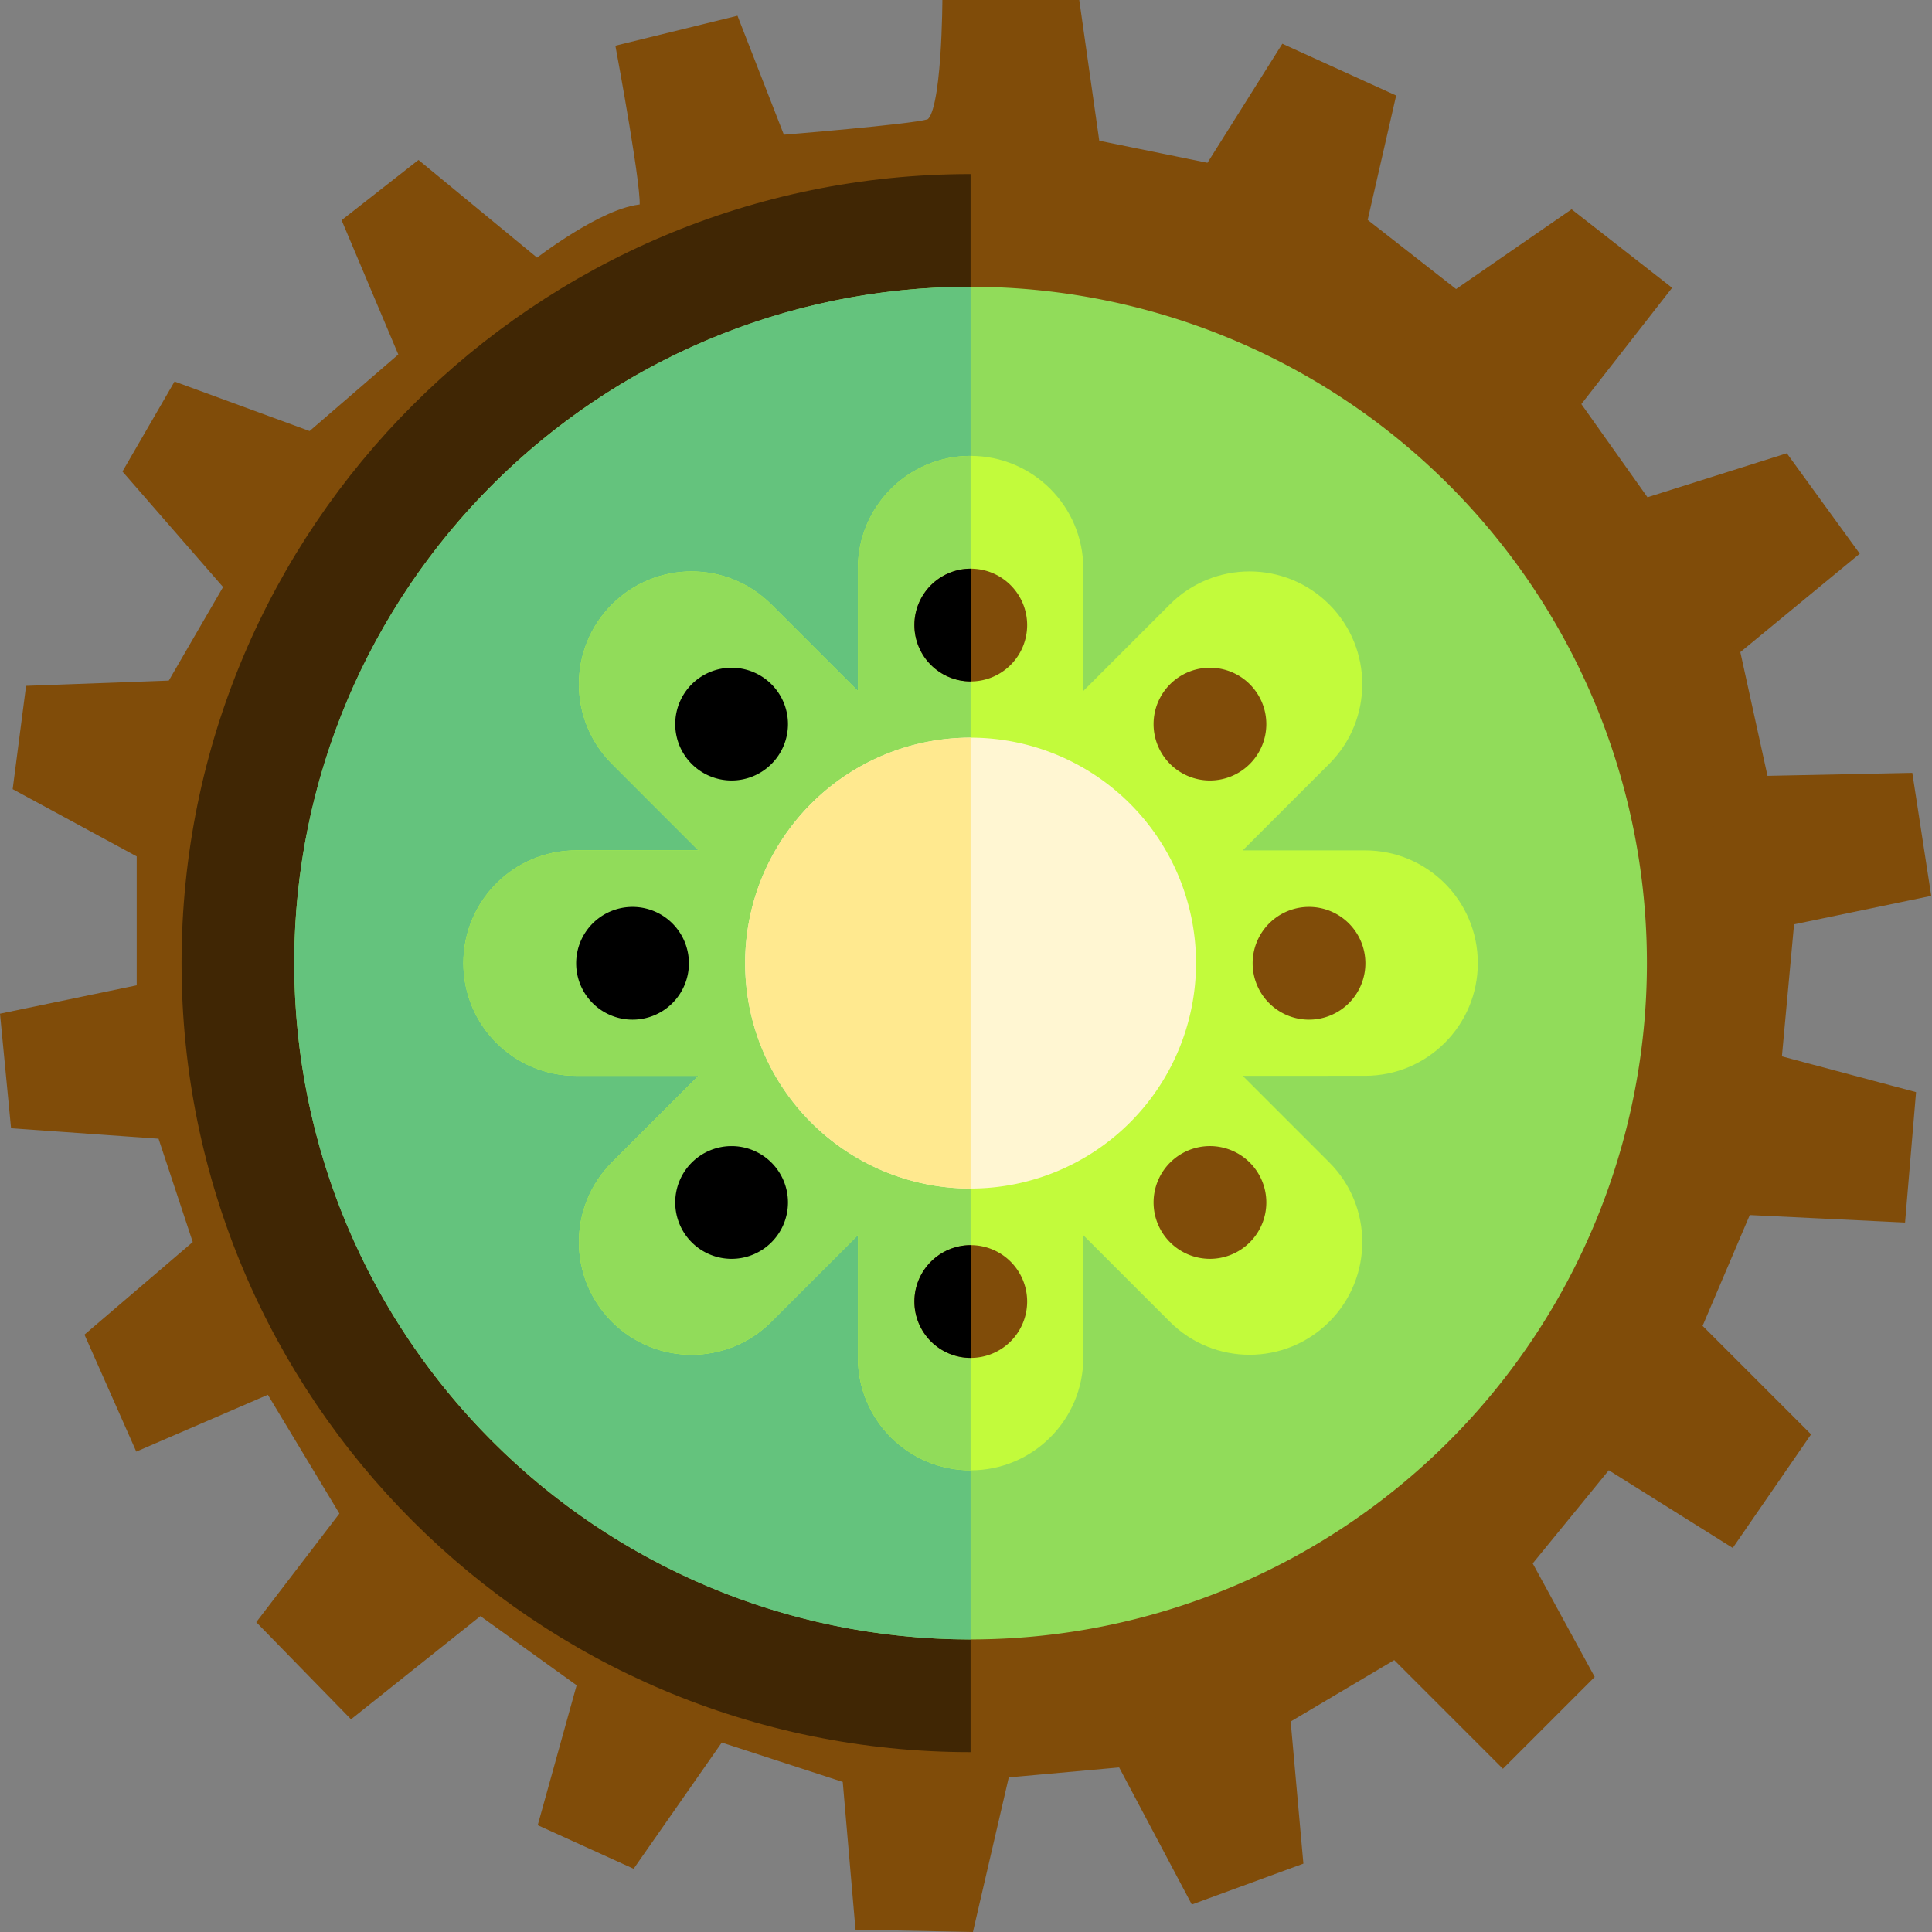 <?xml version="1.0" encoding="UTF-8" standalone="no"?>
<!-- Generator: Adobe Illustrator 19.0.0, SVG Export Plug-In . SVG Version: 6.00 Build 0)  -->

<svg
   xmlns:dc="http://purl.org/dc/elements/1.1/"
   xmlns:cc="http://creativecommons.org/ns#"
   xmlns:rdf="http://www.w3.org/1999/02/22-rdf-syntax-ns#"
   xmlns:svg="http://www.w3.org/2000/svg"
   xmlns="http://www.w3.org/2000/svg"
   xmlns:sodipodi="http://sodipodi.sourceforge.net/DTD/sodipodi-0.dtd"
   xmlns:inkscape="http://www.inkscape.org/namespaces/inkscape"
   height="917"
   width="917"
   sodipodi:docname="kiwi.svg"
   xml:space="preserve"
   viewBox="0 0 917 917"
   y="0px"
   x="0px"
   id="Layer_1"
   version="1.1"
   inkscape:version="0.92.4 (5da689c313, 2019-01-14)"><rect x="0" y="0" width="917" height="917" fill="#808080" stroke="none"/><defs
   id="defs55" /><sodipodi:namedview
   pagecolor="#ffffff"
   bordercolor="#666666"
   borderopacity="1"
   objecttolerance="10"
   gridtolerance="10"
   guidetolerance="10"
   inkscape:pageopacity="0"
   inkscape:pageshadow="2"
   inkscape:window-width="1920"
   inkscape:window-height="1001"
   id="namedview53"
   showgrid="false"
   fit-margin-top="0"
   fit-margin-left="0"
   fit-margin-right="0"
   fit-margin-bottom="0"
   inkscape:zoom="0.59599001"
   inkscape:cx="589.29913"
   inkscape:cy="423.40858"
   inkscape:window-x="-9"
   inkscape:window-y="-9"
   inkscape:window-maximized="1"
   inkscape:current-layer="XMLID_1326_" />
<g
   id="XMLID_1326_"
   transform="scale(3.275)">
	<path
   style="fill:#804c09;stroke-width:0.817"
   d="M 255.018,139.58 A 114.353,114.353 0 0 1 140.665,253.933 114.353,114.353 0 0 1 26.312,139.58 114.353,114.353 0 0 1 140.665,25.227 114.353,114.353 0 0 1 255.018,139.58 Z"
   id="XMLID_1327_"
   inkscape:connector-curvature="0" />
	<path
   inkscape:connector-curvature="0"
   style="fill:#804c09;fill-opacity:1;stroke:#804c09;stroke-width:1.08;stroke-opacity:1"
   class="st0"
   d="m 259.509,133.516 19.768,-4.105 -2.592,-16.851 -20.956,0.432 -4.105,-18.688 17.175,-14.151 -10.046,-13.827 -20.2,6.373 -10.046,-14.151 13.07,-16.743 -13.827,-10.802 -16.743,11.558 -13.395,-10.478 4.105,-17.931 -15.663,-7.129 -10.802,17.175 -16.419,-3.349 -3.025,-21.28 h -18.688 c 0,0 0,17.607 -2.592,18.255 -2.592,0.756 -21.28,2.268 -21.28,2.268 L 106.552,2.919 89.809,7.024 c 0,0 4.105,22.036 3.349,23.116 -5.617,0.324 -15.339,7.885 -15.339,7.885 L 60.643,23.875 50.165,32.084 58.375,51.528 44.981,63.086 25.537,55.957 18.408,68.271 32.99,85.014 24.781,99.165 4.257,99.921 2.42,114.072 20.352,123.794 v 19.444 l -19.768,4.105 1.512,15.663 21.28,1.512 5.185,15.663 -15.663,13.395 7.129,16.095 19.012,-8.21 10.802,17.931 -11.99,15.663 13.07,13.395 18.688,-14.907 14.583,10.478 -5.617,20.2 13.07,5.941 12.746,-18.255 18.255,5.941 1.836,21.28 16.095,0.324 5.185,-22.36 16.743,-1.512 10.478,19.768 15.339,-5.617 -1.836,-20.524 15.663,-9.29 15.663,15.663 12.638,-12.638 -8.966,-16.419 11.558,-14.151 17.931,11.234 10.802,-15.663 -15.663,-15.663 7.129,-16.743 22.36,1.08 1.512,-17.931 -19.444,-5.185 z m -25.493,68.377 C 204.851,237.323 156.349,271.674 84.732,238.835 23.484,205.565 26.833,136.54 26.833,136.54 c 0,0 -3.025,-43.64 37.699,-81.771 13.07,-11.558 45.153,-29.49 81.339,-27.977 36.187,1.512 83.284,32.514 94.842,64.92 17.607,49.365 13.178,76.262 -6.697,110.181 z"
   id="path817" /><path
   id="XMLID_1328_"
   style="fill:#402604;stroke-width:0.817"
   d="m 140.665,253.933 c -63.155,0 -114.353,-51.197 -114.353,-114.353 0,-63.155 51.197,-114.353 114.353,-114.353"
   inkscape:connector-curvature="0" />
	<path
   style="fill:#91dc5a;stroke-width:0.817"
   d="M 238.682,139.58 A 98.017,98.017 0 0 1 140.665,237.597 98.017,98.017 0 0 1 42.648,139.58 98.017,98.017 0 0 1 140.665,41.563 98.017,98.017 0 0 1 238.682,139.58 Z"
   id="XMLID_1329_"
   inkscape:connector-curvature="0" />
	<path
   id="XMLID_1330_"
   style="fill:#64c37d;stroke-width:0.817"
   d="m 140.665,237.597 c -54.133,0 -98.017,-43.883 -98.017,-98.017 0,-54.133 43.884,-98.017 98.017,-98.017"
   inkscape:connector-curvature="0" />
	<path
   id="XMLID_1331_"
   style="fill:#c2fb3b;stroke-width:0.817"
   d="m 197.841,123.244 h -17.738 l 12.542,-12.542 c 6.382,-6.381 6.38,-16.722 0,-23.102 -6.378,-6.38 -16.722,-6.382 -23.102,-0.002 L 157.001,100.14 V 82.404 c 0,-9.022 -7.314,-16.336 -16.336,-16.336 -9.022,0 -16.336,7.314 -16.336,16.336 V 100.141 L 111.786,87.599 c -6.379,-6.38 -16.723,-6.38 -23.103,0 -6.38,6.38 -6.38,16.723 0,23.103 l 12.542,12.543 H 83.489 c -9.022,0 -16.336,7.314 -16.336,16.336 0,9.022 7.313,16.336 16.336,16.336 h 17.737 l -12.542,12.542 c -6.38,6.38 -6.38,16.722 0.001,23.102 6.379,6.379 16.723,6.381 23.103,0 l 12.542,-12.542 v 17.738 c 0,9.023 7.313,16.336 16.336,16.336 9.022,0 16.336,-7.313 16.336,-16.336 v -17.739 l 12.542,12.542 c 6.38,6.382 16.722,6.38 23.102,0 6.38,-6.379 6.382,-16.722 0,-23.102 l -12.542,-12.542 17.738,-0.001 c 9.024,0.001 16.336,-7.313 16.335,-16.335 0.002,-9.022 -7.311,-16.336 -16.334,-16.336 z"
   inkscape:connector-curvature="0" />
	<path
   id="XMLID_1332_"
   style="fill:#91dc5a;stroke-width:0.817"
   d="m 140.665,66.068 c -9.022,0 -16.336,7.314 -16.336,16.336 V 100.141 L 111.786,87.599 c -6.379,-6.38 -16.723,-6.38 -23.103,0 -6.38,6.38 -6.38,16.723 0,23.103 l 12.542,12.543 H 83.489 c -9.022,0 -16.336,7.314 -16.336,16.336 0,9.022 7.313,16.336 16.336,16.336 h 17.737 l -12.542,12.542 c -6.38,6.38 -6.38,16.722 0.001,23.102 6.379,6.379 16.723,6.381 23.103,0 l 12.542,-12.542 v 17.738 c 0,9.023 7.313,16.336 16.336,16.336 0,-33.489 0,-95.975 0,-147.025 z"
   inkscape:connector-curvature="0" />
	<g
   id="XMLID_1333_"
   transform="matrix(0.817,0,0,0.817,26.312,25.227)">
		<path
   style="fill:#804c09"
   d="M 150,80 A 10,10 0 0 1 140,90 10,10 0 0 1 130,80 10,10 0 0 1 140,70 10,10 0 0 1 150,80 Z"
   id="XMLID_1334_"
   inkscape:connector-curvature="0" />
		<path
   d="M 107.573,97.573 A 10,10 0 0 1 97.573,107.573 a 10,10 0 0 1 -10,-10 10,10 0 0 1 10,-10 10,10 0 0 1 10,10 z"
   id="XMLID_26_"
   inkscape:connector-curvature="0" />
		<path
   d="m 89.999,140 a 10,10 0 0 1 -10,10 10,10 0 0 1 -10,-10 10,10 0 0 1 10,-10 10,10 0 0 1 10,10 z"
   id="XMLID_25_"
   inkscape:connector-curvature="0" />
		<path
   d="m 107.573,182.427 a 10,10 0 0 1 -10,10 10,10 0 0 1 -10,-10 10,10 0 0 1 10,-10 10,10 0 0 1 10,10 z"
   id="XMLID_24_"
   inkscape:connector-curvature="0" />
		<path
   style="fill:#804c09"
   d="m 150,200 a 10,10 0 0 1 -10,10 10,10 0 0 1 -10,-10 10,10 0 0 1 10,-10 10,10 0 0 1 10,10 z"
   id="XMLID_23_"
   inkscape:connector-curvature="0" />
		<path
   id="XMLID_22_"
   d="m 140,210 c -5.523,0 -10,-4.475 -10,-10 0,-5.523 4.476,-10 10,-10"
   inkscape:connector-curvature="0" />
		<path
   style="fill:#804c09"
   d="m 192.427,182.426 a 10,10 0 0 1 -10,10 10,10 0 0 1 -10,-10 10,10 0 0 1 10,-10 10,10 0 0 1 10,10 z"
   id="XMLID_21_"
   inkscape:connector-curvature="0" />
		<path
   style="fill:#804c09"
   d="m 210,140 a 10,10 0 0 1 -10,10 10,10 0 0 1 -10,-10 10,10 0 0 1 10,-10 10,10 0 0 1 10,10 z"
   id="XMLID_20_"
   inkscape:connector-curvature="0" />
		<path
   style="fill:#804c09"
   d="m 192.426,97.573 a 10,10 0 0 1 -10,10 10,10 0 0 1 -10,-10 10,10 0 0 1 10,-10 10,10 0 0 1 10,10 z"
   id="XMLID_19_"
   inkscape:connector-curvature="0" />
		<path
   id="XMLID_1335_"
   d="m 140,90 c -5.523,0 -10,-4.477 -10,-10 0,-5.523 4.477,-10 10,-10"
   inkscape:connector-curvature="0" />
	</g>
	<path
   style="fill:#fff6d2;stroke-width:0.817"
   d="m 173.337,139.58 a 32.672,32.672 0 0 1 -32.672,32.672 32.672,32.672 0 0 1 -32.672,-32.672 32.672,32.672 0 0 1 32.672,-32.672 32.672,32.672 0 0 1 32.672,32.672 z"
   id="XMLID_1336_"
   inkscape:connector-curvature="0" />
	<path
   id="XMLID_1337_"
   style="fill:#ffe98f;stroke-width:0.817"
   d="m 140.665,172.252 c -18.045,0 -32.672,-14.629 -32.672,-32.672 0,-18.045 14.627,-32.672 32.672,-32.672"
   inkscape:connector-curvature="0" />
</g>
<g
   id="g22"
   transform="translate(0,637)">
</g>
<g
   id="g24"
   transform="translate(0,637)">
</g>
<g
   id="g26"
   transform="translate(0,637)">
</g>
<g
   id="g28"
   transform="translate(0,637)">
</g>
<g
   id="g30"
   transform="translate(0,637)">
</g>
<g
   id="g32"
   transform="translate(0,637)">
</g>
<g
   id="g34"
   transform="translate(0,637)">
</g>
<g
   id="g36"
   transform="translate(0,637)">
</g>
<g
   id="g38"
   transform="translate(0,637)">
</g>
<g
   id="g40"
   transform="translate(0,637)">
</g>
<g
   id="g42"
   transform="translate(0,637)">
</g>
<g
   id="g44"
   transform="translate(0,637)">
</g>
<g
   id="g46"
   transform="translate(0,637)">
</g>
<g
   id="g48"
   transform="translate(0,637)">
</g>
<g
   id="g50"
   transform="translate(0,637)">
</g>
</svg>
